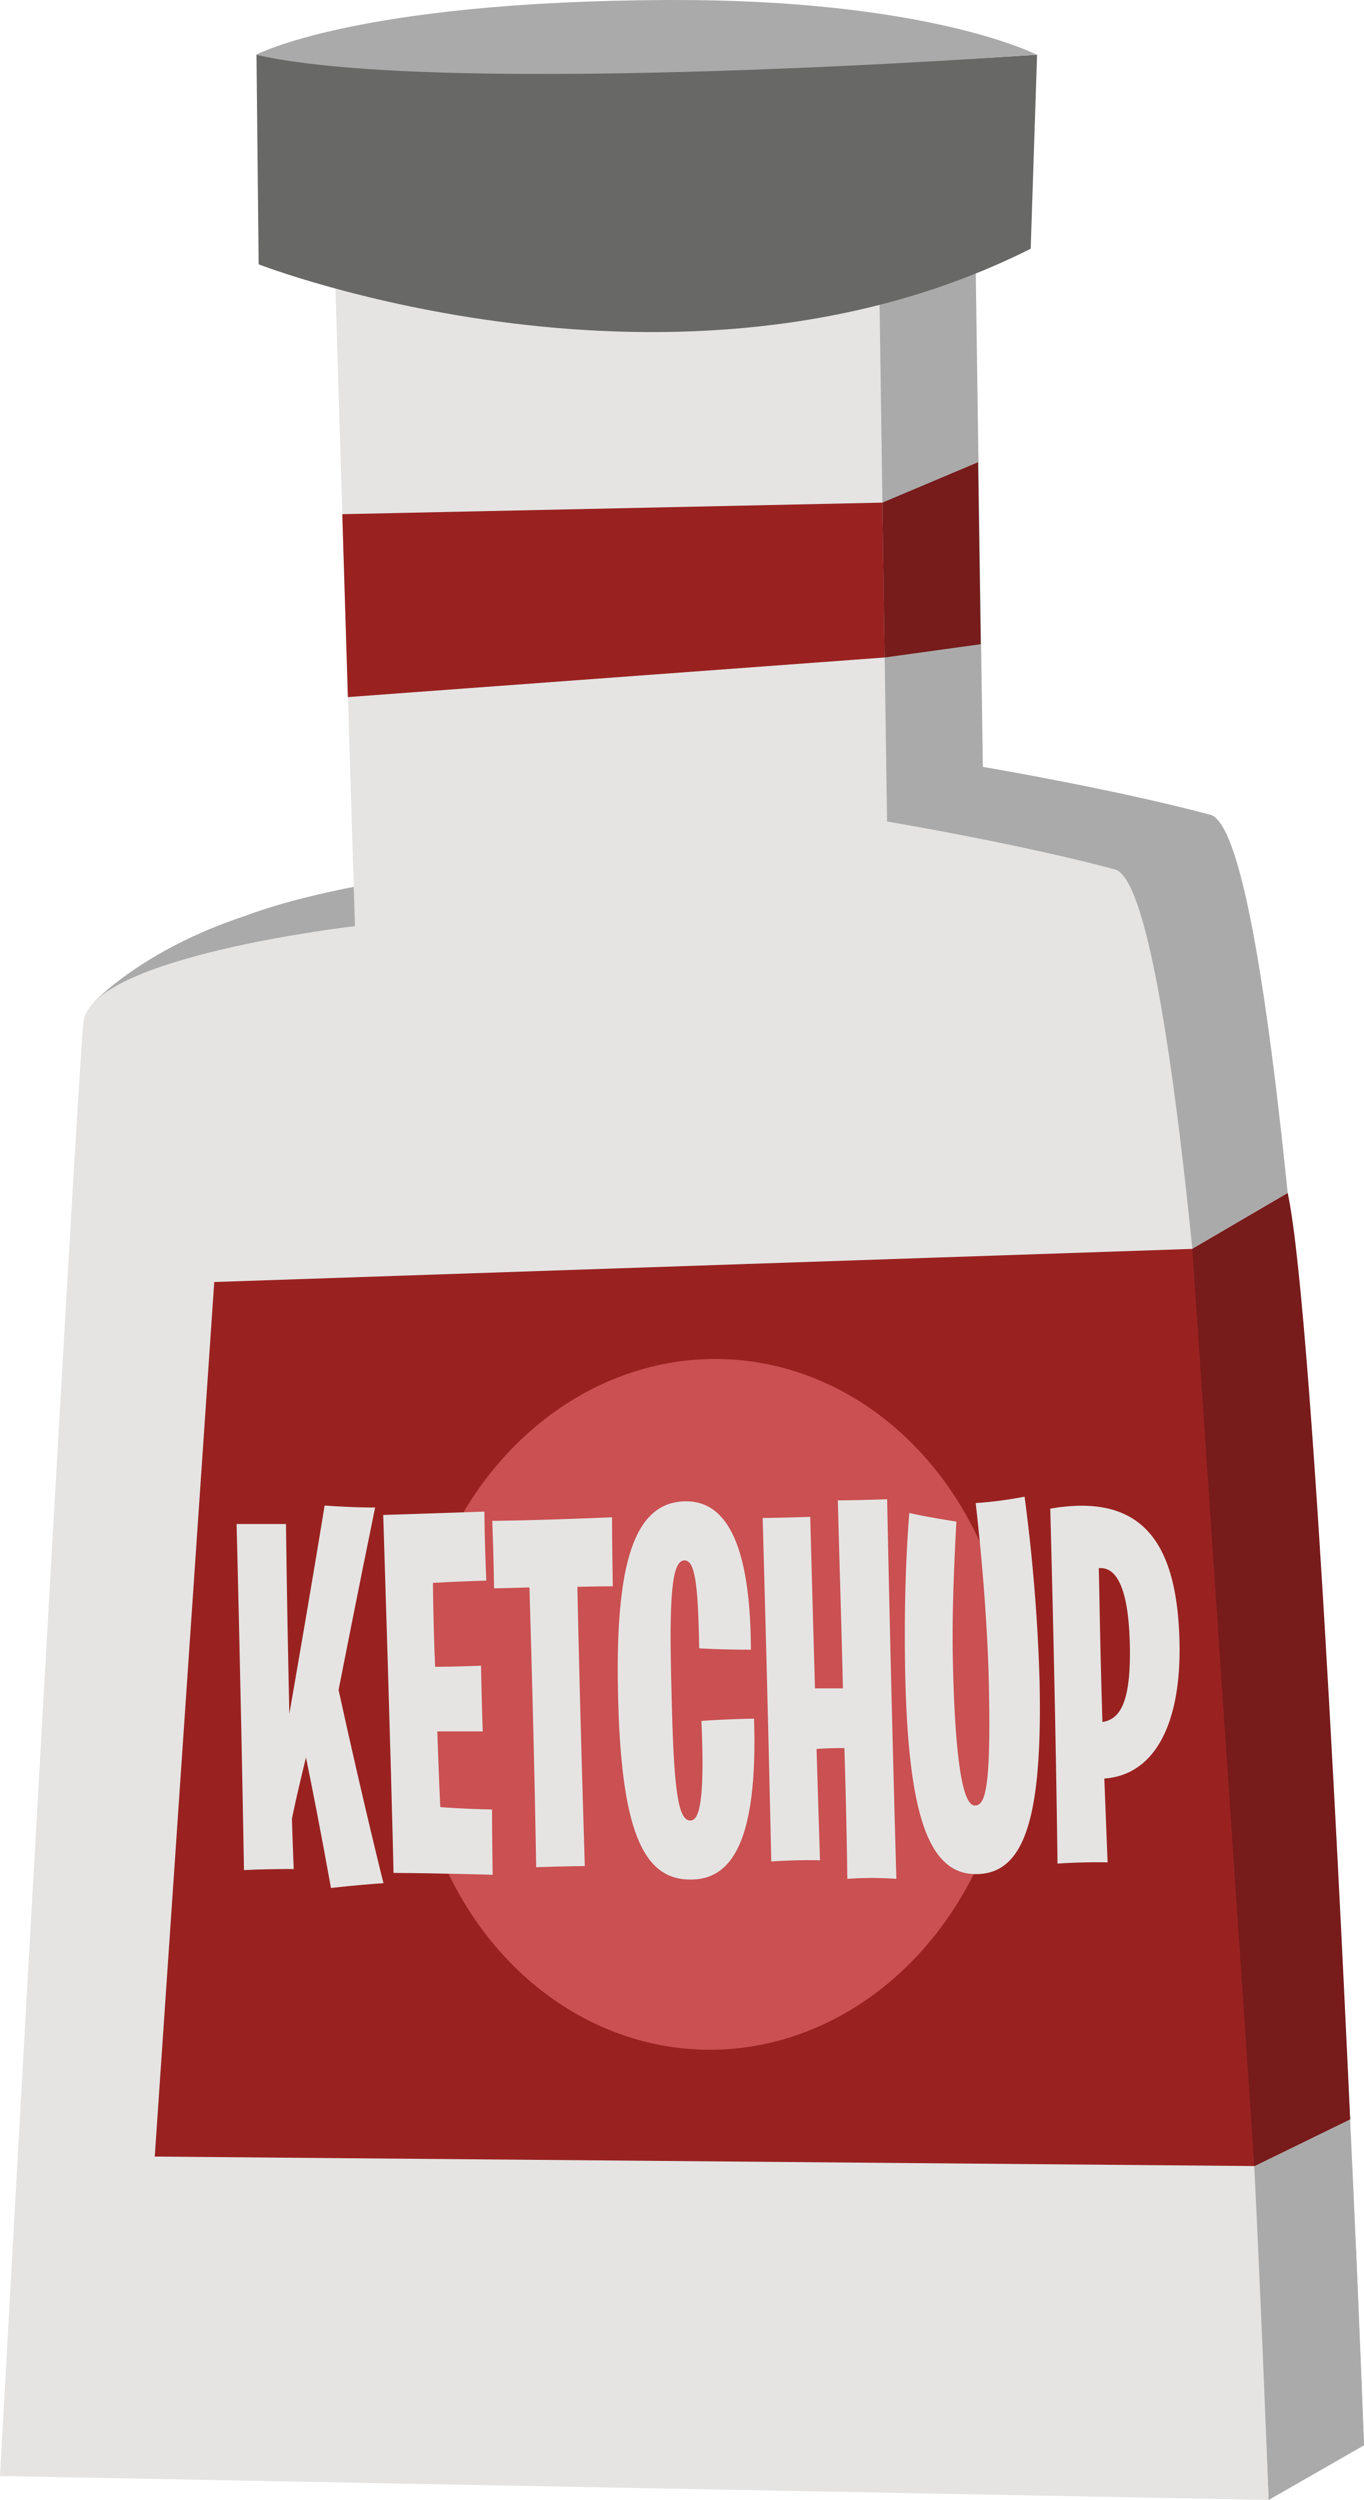 <svg xmlns="http://www.w3.org/2000/svg" width="158.21" height="289.78" viewBox="0 0 158.21 289.78"><defs><style>.cls-1{fill:#abaaaa;}.cls-2{fill:#e5e4e3;}.cls-3{fill:#686867;}.cls-4{fill:#992220;}.cls-5{fill:#ca5051;}.cls-6{fill:#771b1b;}</style></defs><g id="Layer_2" data-name="Layer 2"><g id="Layer_1-2" data-name="Layer 1"><polygon class="cls-1" points="147.14 289.78 158.21 283.44 157.28 260.71 146.22 267.14 147.14 289.78"/><path class="cls-1" d="M158.21,283.44s-6.6-186-17.83-189S114,88.89,114,88.89l-.89-62L49.89,24.67,52.24,101s-14.61,1.67-23.94,5.21h0C16.62,110.07,11,116.06,11,116.06l9.64-3c-1.15,15.32-9.8,173.78-9.8,173.78Z"/><path class="cls-2" d="M0,287l147.14,2.77s-6.6-186-17.83-189-26.42-5.55-26.42-5.55l-.9-62L38.83,31l2.34,76.35s-30.73,3.51-31.5,11.16S0,287,0,287Z"/><path class="cls-3" d="M30,30.64s48.52,18.82,89.55-1.81l.74-22.49s-66.94,4.58-90.54,0Z"/><path class="cls-1" d="M29.7,6.35S41.33.13,77.59,0c30.21-.11,42.65,6.34,42.65,6.34S51.56,11.36,29.7,6.35Z"/><polygon class="cls-4" points="149.36 138.3 138.3 144.76 24.85 148.6 17.95 249.97 145.49 251.07 156.6 245.65 149.36 138.3"/><ellipse class="cls-5" cx="82.64" cy="197.55" rx="40.04" ry="34.96" transform="translate(-117.51 273.67) rotate(-88.12)"/><path class="cls-2" d="M35.49,203.71c-.84,3.43-1.37,5.78-1.63,7.1.12,3.85.21,5.83.21,5.83-4.07,0-5.77.13-5.77.13-.41-23.3-.86-40.12-.86-40.12,3.78,0,5.73,0,5.73,0,.11,8.89.26,16,.39,22,2.81-16.13,4.09-24.14,4.09-24.14,3.7.26,5.86.23,5.86.23-2,9.75-3.45,17.16-4.24,21.14,3,13.66,5.21,22.4,5.21,22.4-3.27.22-6.09.56-6.09.56C37.12,211.79,36.14,206.88,35.49,203.71Z"/><path class="cls-2" d="M44.45,175.6s3.36-.1,11.74-.39c0,0,0,3.3.22,8,0,0-3.41.1-6.19.26,0,0,0,3.66.25,9.73.34,0,2.16,0,5.32-.13,0,0,.06,3.18.2,7.62,0,0-2.29,0-5.27,0,.1,2.7.2,5.64.35,8.77,0,0,2.41.21,6,.28,0,0,0,2.59.07,7.57,0,0-5.27-.17-11.5-.22C45.67,217.09,45.22,199.8,44.45,175.6Z"/><path class="cls-2" d="M57.1,176.28s4.06,0,13.89-.41c0,0,0,3,.09,8,0,0-1.91,0-4.11.06.12,5.64.32,14.89.86,32.37,0,0-1.87,0-5.64.13,0,0-.17-11.9-.78-32.43l-4.11.11S57.3,181.87,57.1,176.28Z"/><path class="cls-2" d="M71.68,196.16c-.31-14.83,1.82-22.07,7.83-22.14,5.61-.07,7.54,7,7.59,17.2-3.69,0-6-.16-6-.16-.12-7.57-.51-10.21-1.71-10.19-1.45,0-1.82,4-1.5,15.15.24,11.6.77,15,2.18,15,1,0,1.71-2,1.29-11.55,3.28-.23,6.1-.26,6.1-.26.47,14.35-2.67,18.65-7.32,18.65C74.47,217.93,72,211.89,71.68,196.16Z"/><path class="cls-2" d="M97.94,202.62c-.7,0-1.66,0-3.23.1l.4,12.91s-2.41-.09-5.65.14c0,0-.33-15.86-1-39.82,0,0,1.37,0,5.52-.13,0,0,.21,8,.55,19.88.49,0,1.53,0,3.24,0-.14-6.3-.38-13.69-.59-21.79,0,0,2,0,5.72-.13,0,0,.37,19.33,1.07,44a39,39,0,0,0-5.69,0S98.22,211.63,97.94,202.62Z"/><path class="cls-2" d="M105,194.3c-.14-6.55,0-13,.47-18.93,0,0,1.63.4,5.46,1-.36,6.74-.5,11.54-.41,16,.28,13.15,1.36,16.93,2.56,16.91s1.87-1.89,1.62-14c-.14-6.42-.72-13.93-1.53-21.06a45,45,0,0,0,5.67-.74,207.52,207.52,0,0,1,1.74,21.37c.34,15.67-1.68,22.31-7.28,22.38C107.52,217.34,105.37,209.79,105,194.3Z"/><path class="cls-2" d="M121.82,174.87a22.48,22.48,0,0,1,3.4-.34c8-.1,11.36,5.32,11.59,15.83.21,9.79-3.08,15.41-8.72,15.79l.38,9.72s-2.41-.08-5.81.14C122.66,216,122.49,200.21,121.82,174.87Zm6.05,24.73c2.07-.32,3.32-2.32,3.18-8.93-.13-6-1.32-9.11-3.6-8.9C127.57,187.23,127.6,190.65,127.87,199.6Z"/><path class="cls-6" d="M138.3,144.77l7.19,106.31,11.11-5.43s-4.09-93.17-7.24-107.35Z"/><polygon class="cls-4" points="39.7 59.6 102.35 58.26 102.61 76.21 40.35 80.8 39.7 59.6"/><polygon class="cls-6" points="102.35 58.26 113.44 53.58 113.75 74.67 102.61 76.21 102.35 58.26"/></g></g></svg>